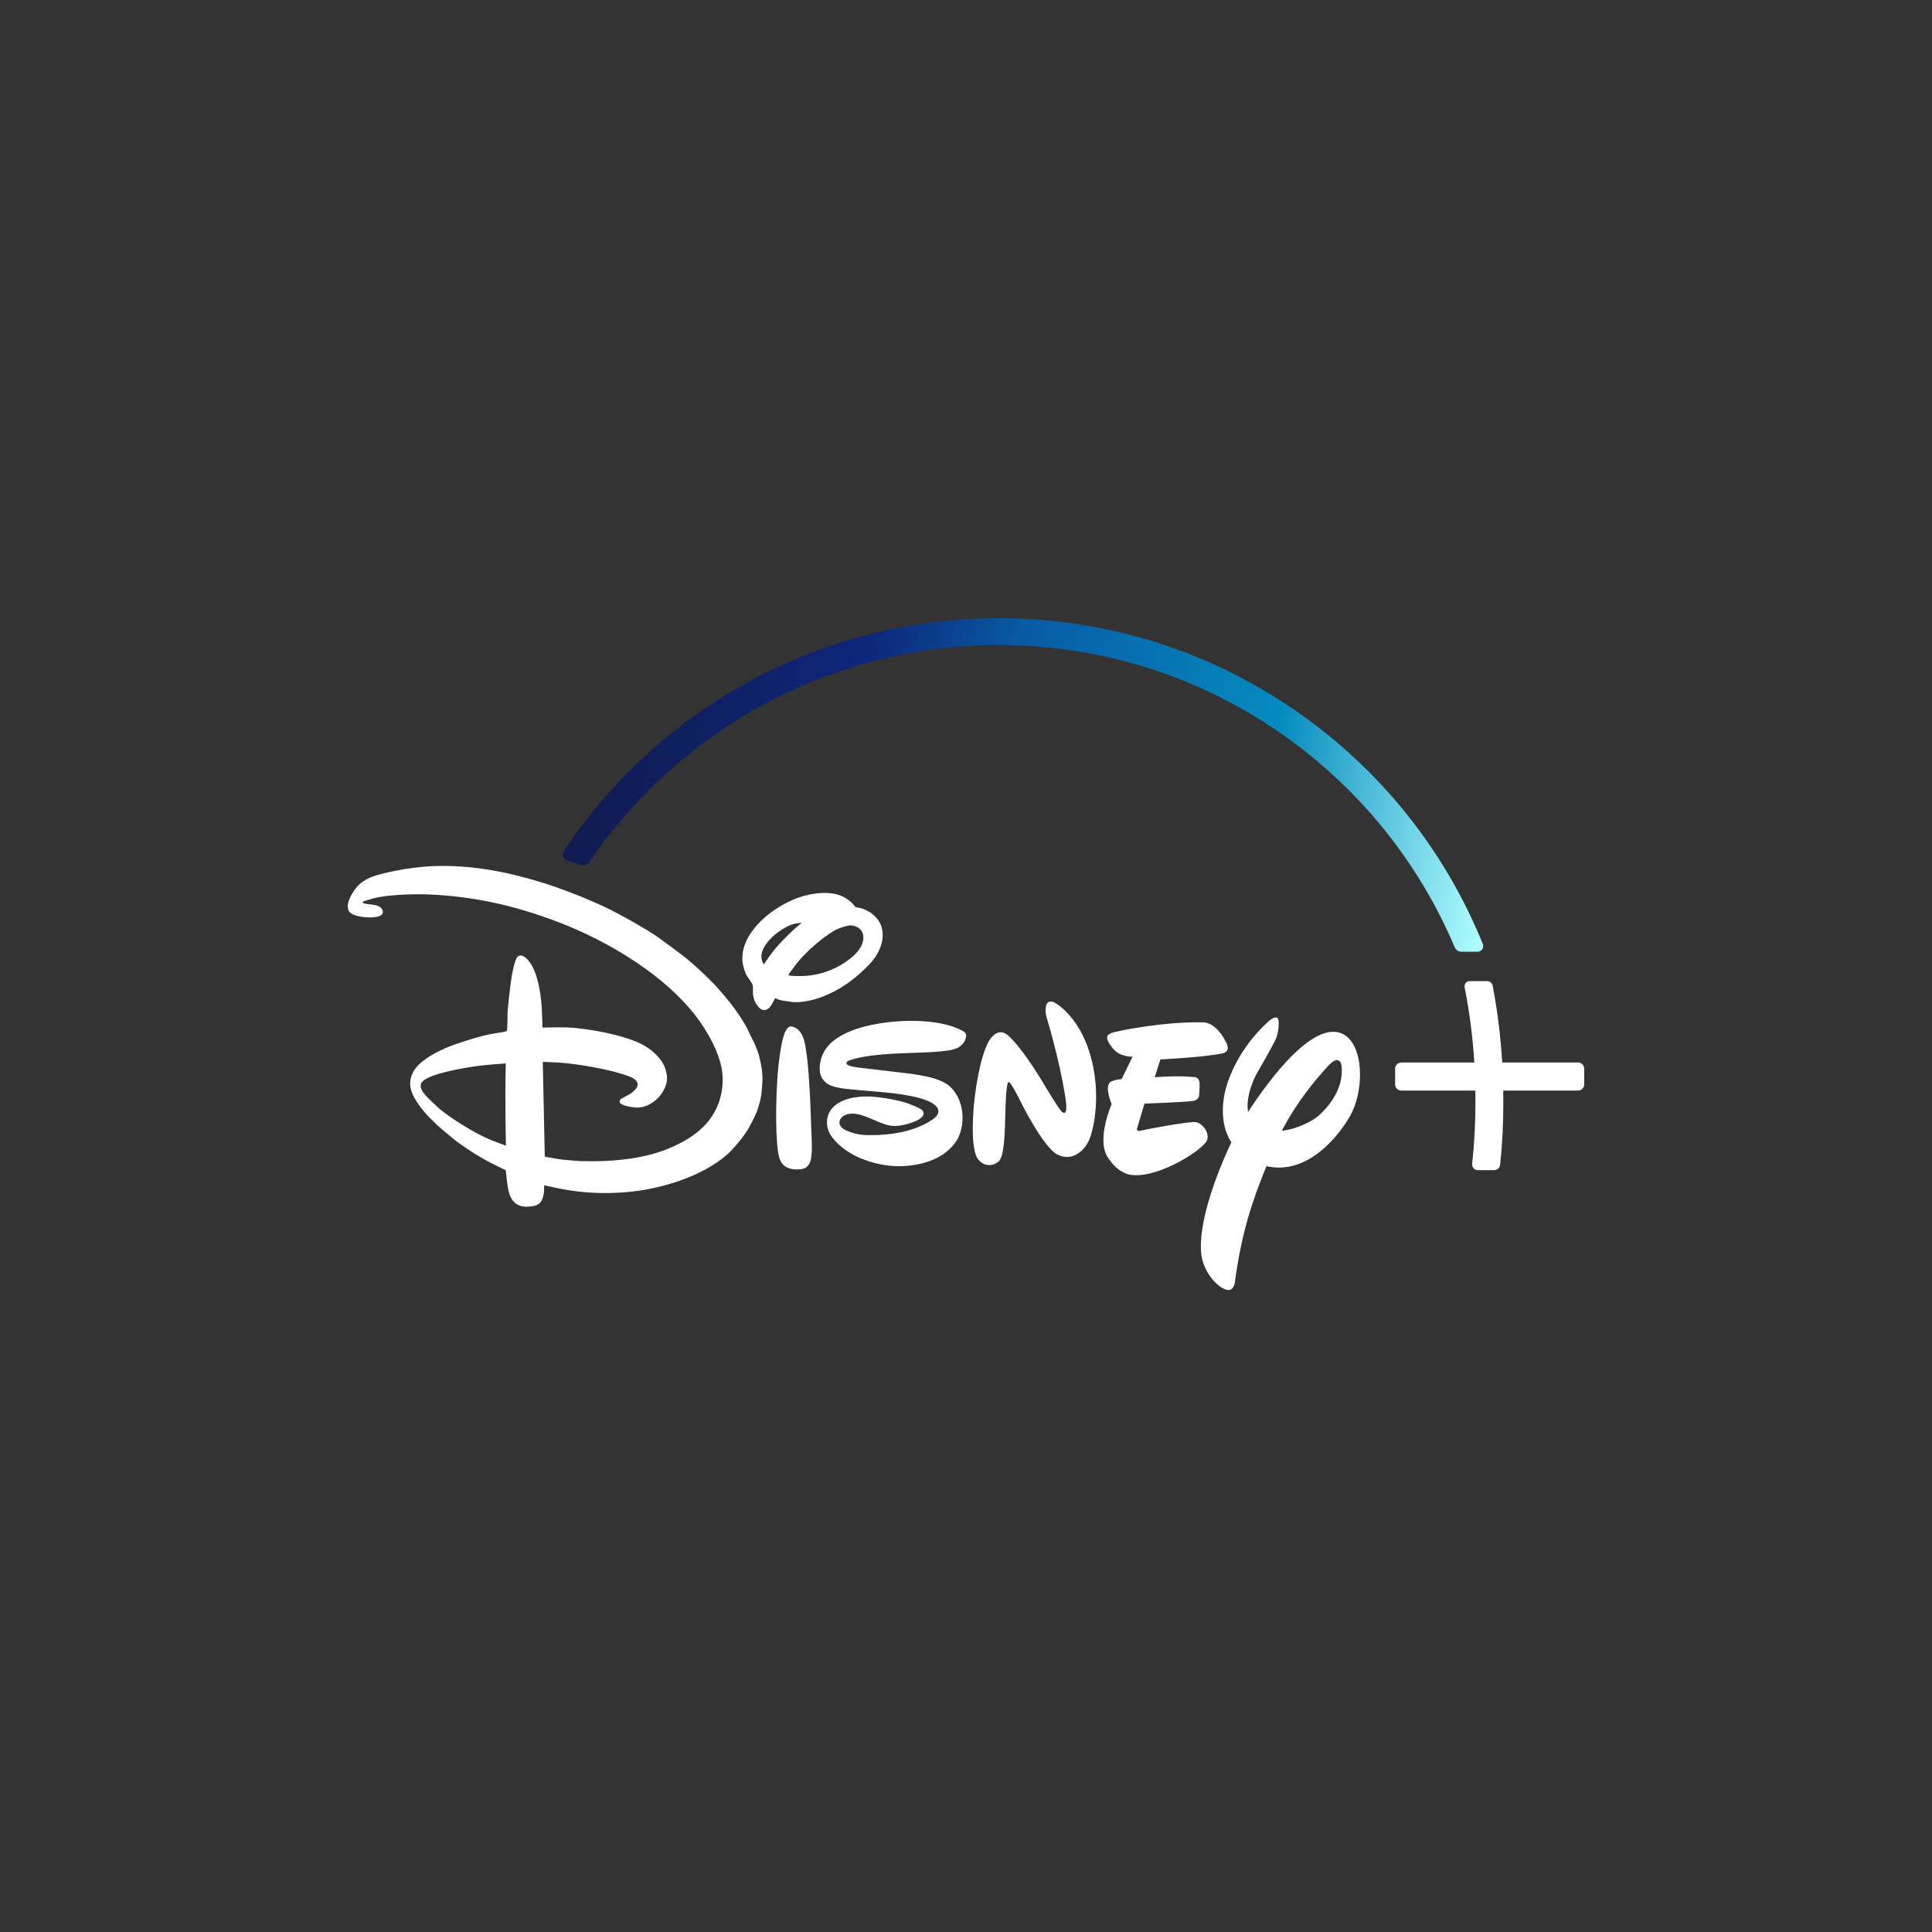 <svg width="50" height="50" viewBox="0 0 50 50" fill="none" xmlns="http://www.w3.org/2000/svg">
<rect x="0" y="0" width="50" height="50" fill="#333333" stroke="none"/>
<path d="M23.527 27.783C23.545 27.785 23.549 27.786 23.566 27.788C23.854 27.828 24.138 27.88 24.354 27.976C24.555 28.065 24.673 28.177 24.78 28.378C24.944 28.681 24.955 29.106 24.807 29.428C24.697 29.667 24.454 29.868 24.233 29.974C24.003 30.086 23.777 30.139 23.518 30.168C23.064 30.218 22.573 30.124 22.165 29.927C21.923 29.809 21.628 29.605 21.479 29.343C21.37 29.152 21.373 28.902 21.506 28.72C21.719 28.429 22.173 28.365 22.516 28.378C22.777 28.388 23.247 28.468 23.495 28.556C23.564 28.581 23.817 28.68 23.861 28.725C23.892 28.757 23.913 28.803 23.899 28.845C23.842 29.018 23.421 29.109 23.299 29.128C22.974 29.178 22.805 29.055 22.435 28.908C22.343 28.872 22.221 28.832 22.128 28.824C21.959 28.808 21.757 28.855 21.724 29.038C21.709 29.133 21.819 29.221 21.904 29.258C22.102 29.343 22.264 29.374 22.459 29.377C23.036 29.386 23.684 29.291 24.157 28.957C24.221 28.911 24.285 28.843 24.285 28.758C24.287 28.586 23.986 28.481 23.986 28.481C23.668 28.349 23.081 28.284 22.778 28.259C22.461 28.232 21.961 28.191 21.841 28.173C21.717 28.155 21.583 28.131 21.476 28.083C21.369 28.034 21.264 27.925 21.233 27.805C21.177 27.589 21.248 27.323 21.368 27.15C21.683 26.696 22.422 26.524 22.974 26.456C23.508 26.389 24.372 26.39 24.896 26.669C24.977 26.712 25.019 26.753 25.002 26.839C24.968 27.002 24.845 27.106 24.697 27.152C24.542 27.202 24.221 27.221 24.079 27.23C23.447 27.265 22.683 27.247 22.08 27.411C22.033 27.425 21.951 27.447 21.925 27.476C21.831 27.578 22.1 27.608 22.158 27.619C22.175 27.624 22.178 27.624 22.196 27.626L23.527 27.783ZM19.765 24.963C19.765 24.963 19.867 24.808 19.954 24.691C20.111 24.478 20.395 24.183 20.609 24C20.674 23.944 20.751 23.88 20.751 23.88C20.751 23.88 20.631 23.893 20.562 23.907C20.4 23.938 20.162 24.096 20.043 24.199C19.847 24.367 19.631 24.64 19.729 24.882C19.74 24.909 19.752 24.936 19.765 24.963ZM20.855 25.255C21.165 25.233 21.456 25.144 21.726 24.994C21.991 24.846 22.381 24.556 22.341 24.216C22.328 24.106 22.256 24.023 22.165 23.984C22.047 23.933 21.985 23.941 21.834 23.986C21.725 24.018 21.675 24.038 21.572 24.097C21.268 24.274 20.836 24.652 20.602 24.954C20.548 25.025 20.494 25.105 20.451 25.159C20.424 25.193 20.403 25.224 20.405 25.232C20.415 25.266 20.734 25.263 20.855 25.255ZM20.066 25.834C20.034 25.868 20 25.95 19.965 26.009C19.947 26.04 19.912 26.081 19.889 26.097C19.808 26.157 19.74 26.159 19.662 26.091C19.553 25.994 19.49 25.845 19.485 25.7C19.483 25.636 19.494 25.566 19.482 25.512C19.462 25.422 19.372 25.329 19.323 25.243C19.266 25.141 19.219 24.964 19.213 24.849C19.194 24.492 19.382 24.164 19.626 23.904C19.872 23.642 20.195 23.424 20.545 23.276C20.876 23.137 21.361 23.042 21.724 23.167C21.843 23.208 22.007 23.309 22.09 23.414C22.108 23.436 22.122 23.46 22.14 23.471C22.156 23.482 22.199 23.486 22.232 23.492C22.348 23.512 22.515 23.6 22.583 23.658C22.72 23.776 22.795 23.889 22.83 24.053C22.9 24.383 22.71 24.745 22.493 24.965C22.123 25.344 21.757 25.611 21.283 25.796C21.075 25.878 20.751 25.954 20.515 25.932C20.441 25.926 20.366 25.907 20.295 25.902C20.258 25.899 20.125 25.865 20.111 25.855C20.093 25.841 20.07 25.83 20.066 25.834ZM20.489 26.566C20.504 26.568 20.526 26.575 20.545 26.582C20.711 26.645 20.78 26.799 20.821 26.968C20.916 27.36 20.956 28.228 20.972 28.567C20.983 28.822 20.99 29.073 21 29.325C21.009 29.538 21.026 29.822 20.982 30.022C20.966 30.094 20.918 30.177 20.849 30.22C20.77 30.271 20.59 30.274 20.492 30.254C20.248 30.204 20.169 30.047 20.135 29.807C20.052 29.233 20.092 28.106 20.141 27.631C20.157 27.474 20.216 26.971 20.298 26.76C20.326 26.689 20.386 26.545 20.489 26.566ZM13.089 27.521C13.089 27.521 12.727 27.546 12.478 27.574C12.161 27.608 11.565 27.711 11.221 27.834C11.118 27.871 10.909 27.958 10.89 28.064C10.871 28.174 10.94 28.26 11.015 28.349C11.059 28.401 11.308 28.64 11.377 28.698C11.669 28.942 12.261 29.317 12.697 29.5C12.847 29.562 13.094 29.65 13.094 29.65C13.094 29.65 13.076 28.945 13.079 28.25C13.081 27.884 13.089 27.521 13.089 27.521ZM19.728 27.802C19.748 27.991 19.7 28.349 19.691 28.396C19.676 28.505 19.594 28.757 19.58 28.787C19.514 28.94 19.448 29.065 19.379 29.19C19.26 29.404 18.978 29.742 18.81 29.887C18.187 30.426 17.223 30.733 16.395 30.834C15.833 30.901 15.188 30.892 14.593 30.781C14.388 30.744 14.083 30.674 14.083 30.674C14.083 30.674 14.084 30.796 14.075 30.881C14.07 30.921 14.04 31.023 14.024 31.057C13.981 31.146 13.91 31.192 13.806 31.212C13.682 31.235 13.549 31.243 13.434 31.194C13.245 31.114 13.177 30.937 13.144 30.733C13.117 30.57 13.09 30.286 13.09 30.286C13.09 30.286 12.948 30.219 12.83 30.16C12.468 29.982 12.123 29.765 11.822 29.543C11.739 29.481 11.381 29.18 11.302 29.106C11.08 28.895 10.88 28.686 10.728 28.417C10.61 28.207 10.576 28.021 10.666 27.798C10.79 27.488 11.235 27.254 11.539 27.121C11.762 27.023 12.457 26.796 12.745 26.754C12.882 26.734 13.093 26.697 13.106 26.688C13.111 26.684 13.115 26.68 13.119 26.676C13.126 26.667 13.137 26.36 13.135 26.247C13.132 26.137 13.216 25.412 13.244 25.258C13.258 25.175 13.321 24.856 13.385 24.772C13.427 24.716 13.501 24.72 13.561 24.757C13.892 24.963 13.993 25.677 14.017 26.04C14.032 26.261 14.039 26.594 14.039 26.594C14.039 26.594 14.419 26.583 14.653 26.589C14.88 26.595 15.13 26.631 15.365 26.668C15.667 26.716 16.255 26.845 16.592 27.015C16.869 27.156 17.129 27.393 17.213 27.644C17.291 27.874 17.28 28.034 17.161 28.241C17.027 28.476 16.773 28.65 16.517 28.664C16.44 28.669 16.152 28.631 16.064 28.562C16.029 28.535 16.031 28.485 16.056 28.452C16.065 28.44 16.2 28.369 16.279 28.327C16.317 28.307 16.352 28.282 16.383 28.254C16.449 28.196 16.508 28.132 16.502 28.057C16.493 27.959 16.39 27.899 16.292 27.861C15.831 27.678 14.912 27.526 14.468 27.5C14.294 27.49 14.047 27.481 14.047 27.481L14.099 29.934C14.099 29.934 14.303 29.973 14.465 29.999C14.557 30.013 14.949 30.048 15.053 30.05C15.845 30.071 16.73 30 17.457 29.657C17.777 29.507 18.07 29.32 18.291 29.067C18.584 28.731 18.737 28.273 18.696 27.794C18.652 27.27 18.284 26.649 17.99 26.271C17.213 25.272 15.881 24.45 14.709 23.968C13.513 23.477 12.331 23.194 11.062 23.147C10.734 23.134 10.021 23.151 9.66 23.251C9.609 23.265 9.557 23.283 9.509 23.293C9.471 23.303 9.411 23.328 9.395 23.341C9.386 23.348 9.377 23.358 9.377 23.358C9.377 23.358 9.399 23.371 9.421 23.38C9.459 23.396 9.62 23.406 9.703 23.422C9.777 23.436 9.855 23.475 9.886 23.529C9.915 23.581 9.918 23.622 9.884 23.665C9.802 23.765 9.494 23.748 9.359 23.726C9.218 23.704 9.043 23.661 9.011 23.538C8.973 23.394 9.042 23.253 9.116 23.122C9.265 22.86 9.478 22.724 9.79 22.639C10.233 22.517 10.793 22.431 11.212 22.415C12.16 22.38 13.057 22.545 13.975 22.824C14.5 22.983 15.188 23.25 15.692 23.492C16.054 23.666 16.623 23.987 16.943 24.196C17.044 24.263 17.634 24.697 17.726 24.773C17.917 24.929 18.168 25.154 18.349 25.334C18.699 25.681 19.135 26.214 19.347 26.637C19.398 26.738 19.438 26.837 19.503 26.955C19.526 26.995 19.623 27.235 19.639 27.305C19.655 27.373 19.678 27.474 19.681 27.478C19.686 27.515 19.731 27.722 19.728 27.802ZM31.642 27.259C31.198 27.361 30.031 27.418 30.031 27.418L29.884 27.879C29.884 27.879 30.467 27.829 30.891 27.874C30.891 27.874 31.029 27.858 31.045 28.03C31.05 28.19 31.031 28.363 31.031 28.363C31.031 28.363 31.022 28.467 30.875 28.493C30.715 28.52 29.618 28.562 29.618 28.562L29.44 29.163C29.44 29.163 29.374 29.302 29.522 29.262C29.66 29.226 30.809 29.01 30.959 29.041C31.119 29.081 31.297 29.295 31.245 29.49C31.184 29.731 30.037 30.463 29.338 30.412C29.338 30.412 28.971 30.436 28.661 29.94C28.372 29.468 28.77 28.574 28.77 28.574C28.77 28.574 28.587 28.157 28.72 28.015C28.72 28.015 28.799 27.944 29.028 27.927L29.31 27.346C29.31 27.346 28.989 27.368 28.799 27.132C28.621 26.908 28.606 26.806 28.742 26.744C28.888 26.672 30.222 26.429 31.14 26.459C31.14 26.459 31.459 26.428 31.735 26.982C31.735 26.982 31.869 27.205 31.642 27.259ZM28.189 29.496C28.072 29.773 27.761 30.068 27.375 29.885C26.994 29.701 26.387 28.458 26.387 28.458C26.387 28.458 26.156 27.995 26.112 28.007C26.112 28.007 26.062 27.916 26.032 28.423C26 28.927 26.038 29.91 25.837 30.064C25.646 30.22 25.416 30.158 25.296 29.977C25.187 29.798 25.142 29.374 25.201 28.629C25.271 27.882 25.445 27.088 25.666 26.84C25.887 26.595 26.065 26.773 26.134 26.838C26.134 26.838 26.43 27.106 26.918 27.894L27.005 28.039C27.005 28.039 27.448 28.784 27.494 28.782C27.494 28.782 27.531 28.816 27.563 28.792C27.61 28.778 27.591 28.54 27.591 28.54C27.591 28.54 27.499 27.729 27.094 26.356C27.094 26.356 27.033 26.184 27.074 26.024C27.115 25.862 27.278 25.938 27.278 25.938C27.278 25.938 27.905 26.253 28.209 27.274C28.512 28.296 28.309 29.217 28.189 29.496ZM34.939 28.884C34.654 29.383 33.848 30.426 32.777 30.18C32.423 31.037 32.126 31.905 31.956 33.203C31.956 33.203 31.919 33.456 31.709 33.368C31.501 33.295 31.159 32.95 31.09 32.472C31.015 31.844 31.295 30.783 31.866 29.566C31.699 29.295 31.586 28.908 31.683 28.357C31.683 28.357 31.826 27.333 32.854 26.411C32.854 26.411 32.977 26.305 33.049 26.337C33.127 26.37 33.091 26.703 33.029 26.865C32.964 27.026 32.506 27.818 32.506 27.818C32.506 27.818 32.221 28.353 32.301 28.776C32.84 27.947 34.065 26.276 34.825 26.803C35.08 26.985 35.197 27.382 35.197 27.81C35.198 28.186 35.107 28.585 34.939 28.884ZM34.718 27.572C34.718 27.572 34.675 27.243 34.353 27.606C34.076 27.912 33.577 28.486 33.174 29.265C33.596 29.218 34.004 28.989 34.127 28.872C34.327 28.695 34.793 28.213 34.718 27.572ZM40.84 27.497H38.877C38.838 26.83 38.757 26.18 38.631 25.511C38.624 25.477 38.607 25.447 38.581 25.425C38.554 25.403 38.521 25.391 38.487 25.391H38.035C38.015 25.391 37.996 25.395 37.978 25.404C37.961 25.412 37.945 25.424 37.932 25.44C37.92 25.455 37.911 25.473 37.906 25.492C37.901 25.511 37.901 25.531 37.904 25.55C38.033 26.198 38.114 26.835 38.155 27.498H36.266C36.178 27.498 36.106 27.569 36.106 27.657V28.065C36.106 28.107 36.123 28.148 36.153 28.178C36.183 28.207 36.224 28.224 36.266 28.224H38.182C38.183 28.325 38.184 28.415 38.184 28.5C38.184 29.088 38.158 29.573 38.099 30.12C38.097 30.141 38.099 30.162 38.106 30.182C38.112 30.201 38.123 30.22 38.137 30.235C38.151 30.251 38.168 30.263 38.186 30.271C38.205 30.28 38.226 30.284 38.246 30.284H38.666C38.706 30.284 38.743 30.27 38.773 30.243C38.802 30.217 38.82 30.18 38.824 30.141C38.881 29.59 38.906 29.1 38.906 28.5C38.906 28.416 38.905 28.325 38.904 28.224H40.84C40.928 28.224 41 28.153 41 28.065V27.657C40.999 27.614 40.983 27.574 40.953 27.544C40.923 27.514 40.882 27.497 40.84 27.497Z" fill="white"/>
<path d="M14.591 22.027C14.577 22.048 14.568 22.071 14.565 22.095C14.562 22.119 14.564 22.144 14.572 22.167C14.58 22.19 14.593 22.211 14.611 22.229C14.628 22.246 14.649 22.259 14.672 22.267L15.024 22.386C15.044 22.392 15.066 22.396 15.087 22.396C15.119 22.396 15.151 22.388 15.179 22.373C15.208 22.358 15.232 22.336 15.25 22.309C16.402 20.616 17.962 19.206 19.762 18.232C21.619 17.226 23.723 16.694 25.847 16.694C28.413 16.694 30.889 17.451 33.007 18.883C35.074 20.279 36.679 22.228 37.649 24.518C37.663 24.552 37.687 24.58 37.717 24.6C37.748 24.62 37.783 24.631 37.819 24.631H38.239C38.264 24.631 38.287 24.625 38.308 24.613C38.329 24.602 38.347 24.586 38.361 24.566C38.374 24.546 38.383 24.523 38.385 24.499C38.388 24.475 38.384 24.451 38.375 24.429C37.375 21.967 35.684 19.868 33.483 18.36C31.231 16.816 28.591 16 25.847 16C21.312 16 17.104 18.253 14.591 22.027Z" fill="url(#paint0_linear_2_123)"/>
<defs>
<linearGradient id="paint0_linear_2_123" x1="38.776" y1="21.612" x2="15.064" y2="18.406" gradientUnits="userSpaceOnUse">
<stop stop-color="#B1FFFF"/>
<stop offset="0.25" stop-color="#058BBF"/>
<stop offset="0.542" stop-color="#085AA4"/>
<stop offset="0.703" stop-color="#0D267A"/>
<stop offset="1" stop-color="#101C50"/>
</linearGradient>
</defs>
</svg>
